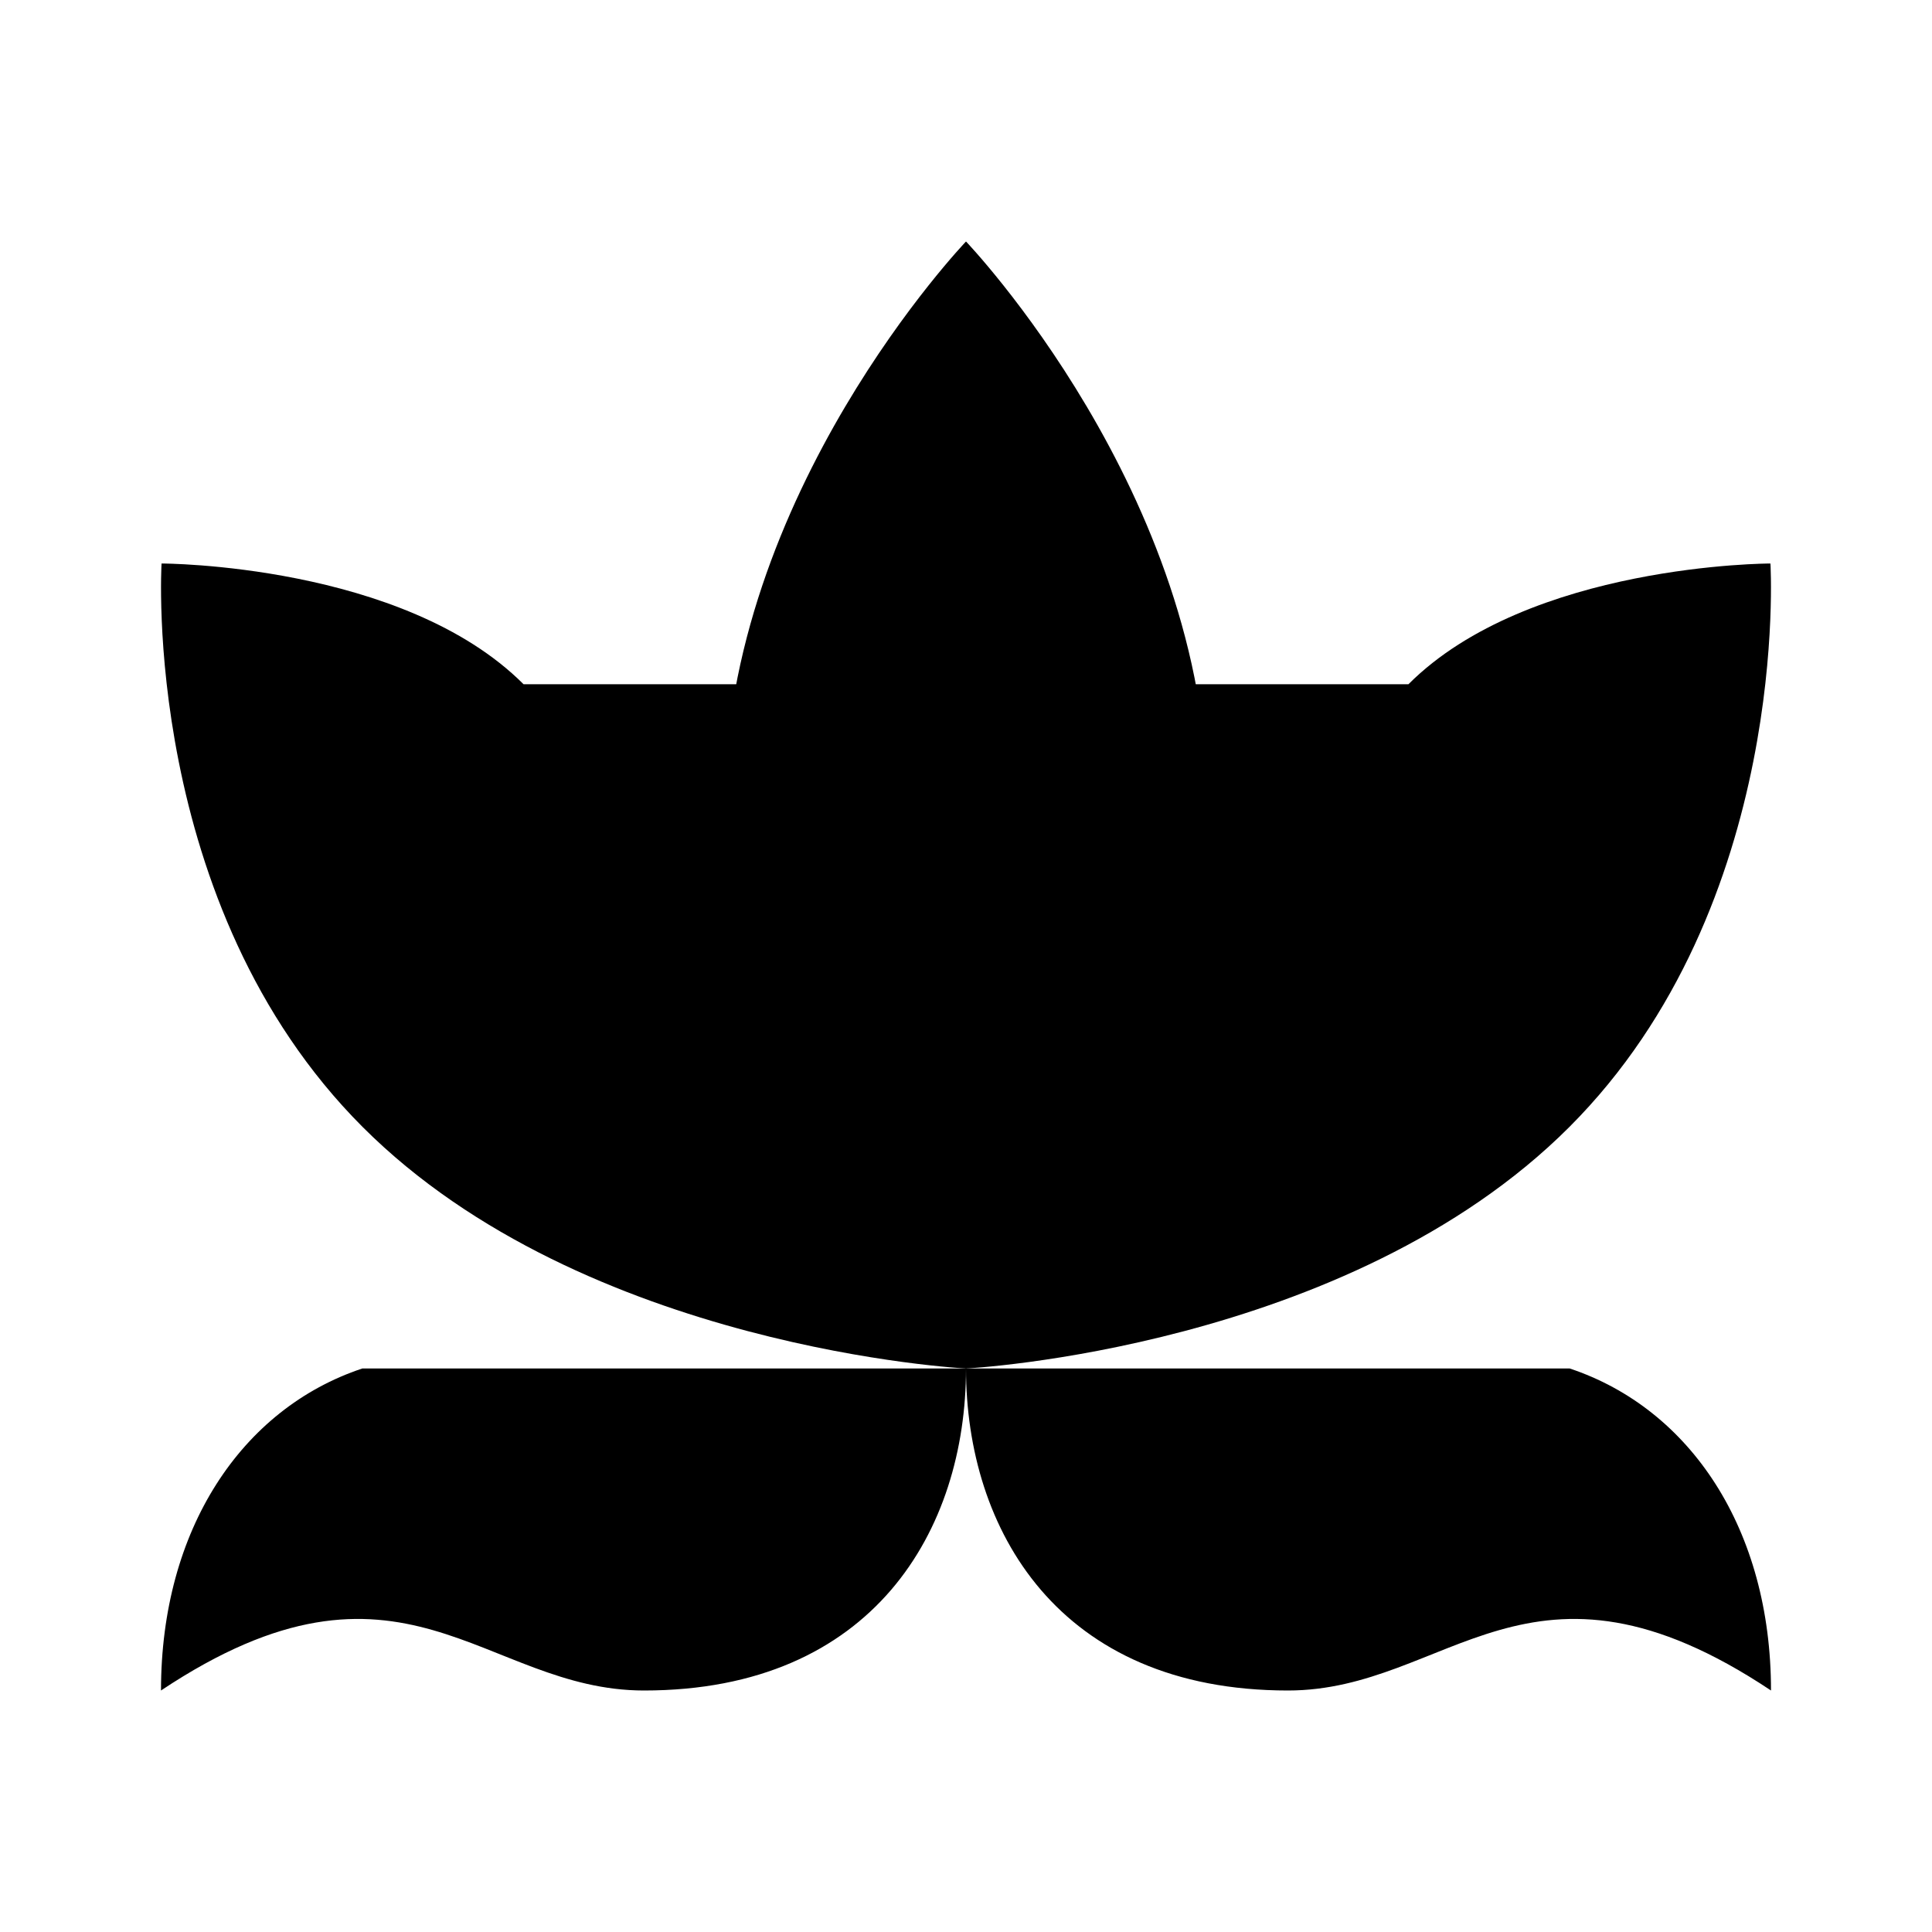 <svg viewBox="0 0 24 24" xmlns="http://www.w3.org/2000/svg"><path d="M9 10C9 13.866 12 17 12 17C12 17 15 13.866 15 10C15 6.134 12 3 12 3C12 3 9 6.134 9 10Z"/><path d="M17.496 8.5C18.995 7 21.993 7 21.993 7C21.993 7 22.255 11.239 19.495 14C16.735 16.761 12 17 12 17C12 17 7.265 16.761 4.505 14C1.745 11.239 2.007 7 2.007 7C2.007 7 5.005 7 6.504 8.5"/><path d="M4.5 17C3 17.5 2 19 2 21C5 19 6.004 21 8 21C10.853 21 12 19 12 17C12 19 13.147 21 16 21C17.996 21 19 19 22 21C22 19 21 17.5 19.5 17"/></svg>